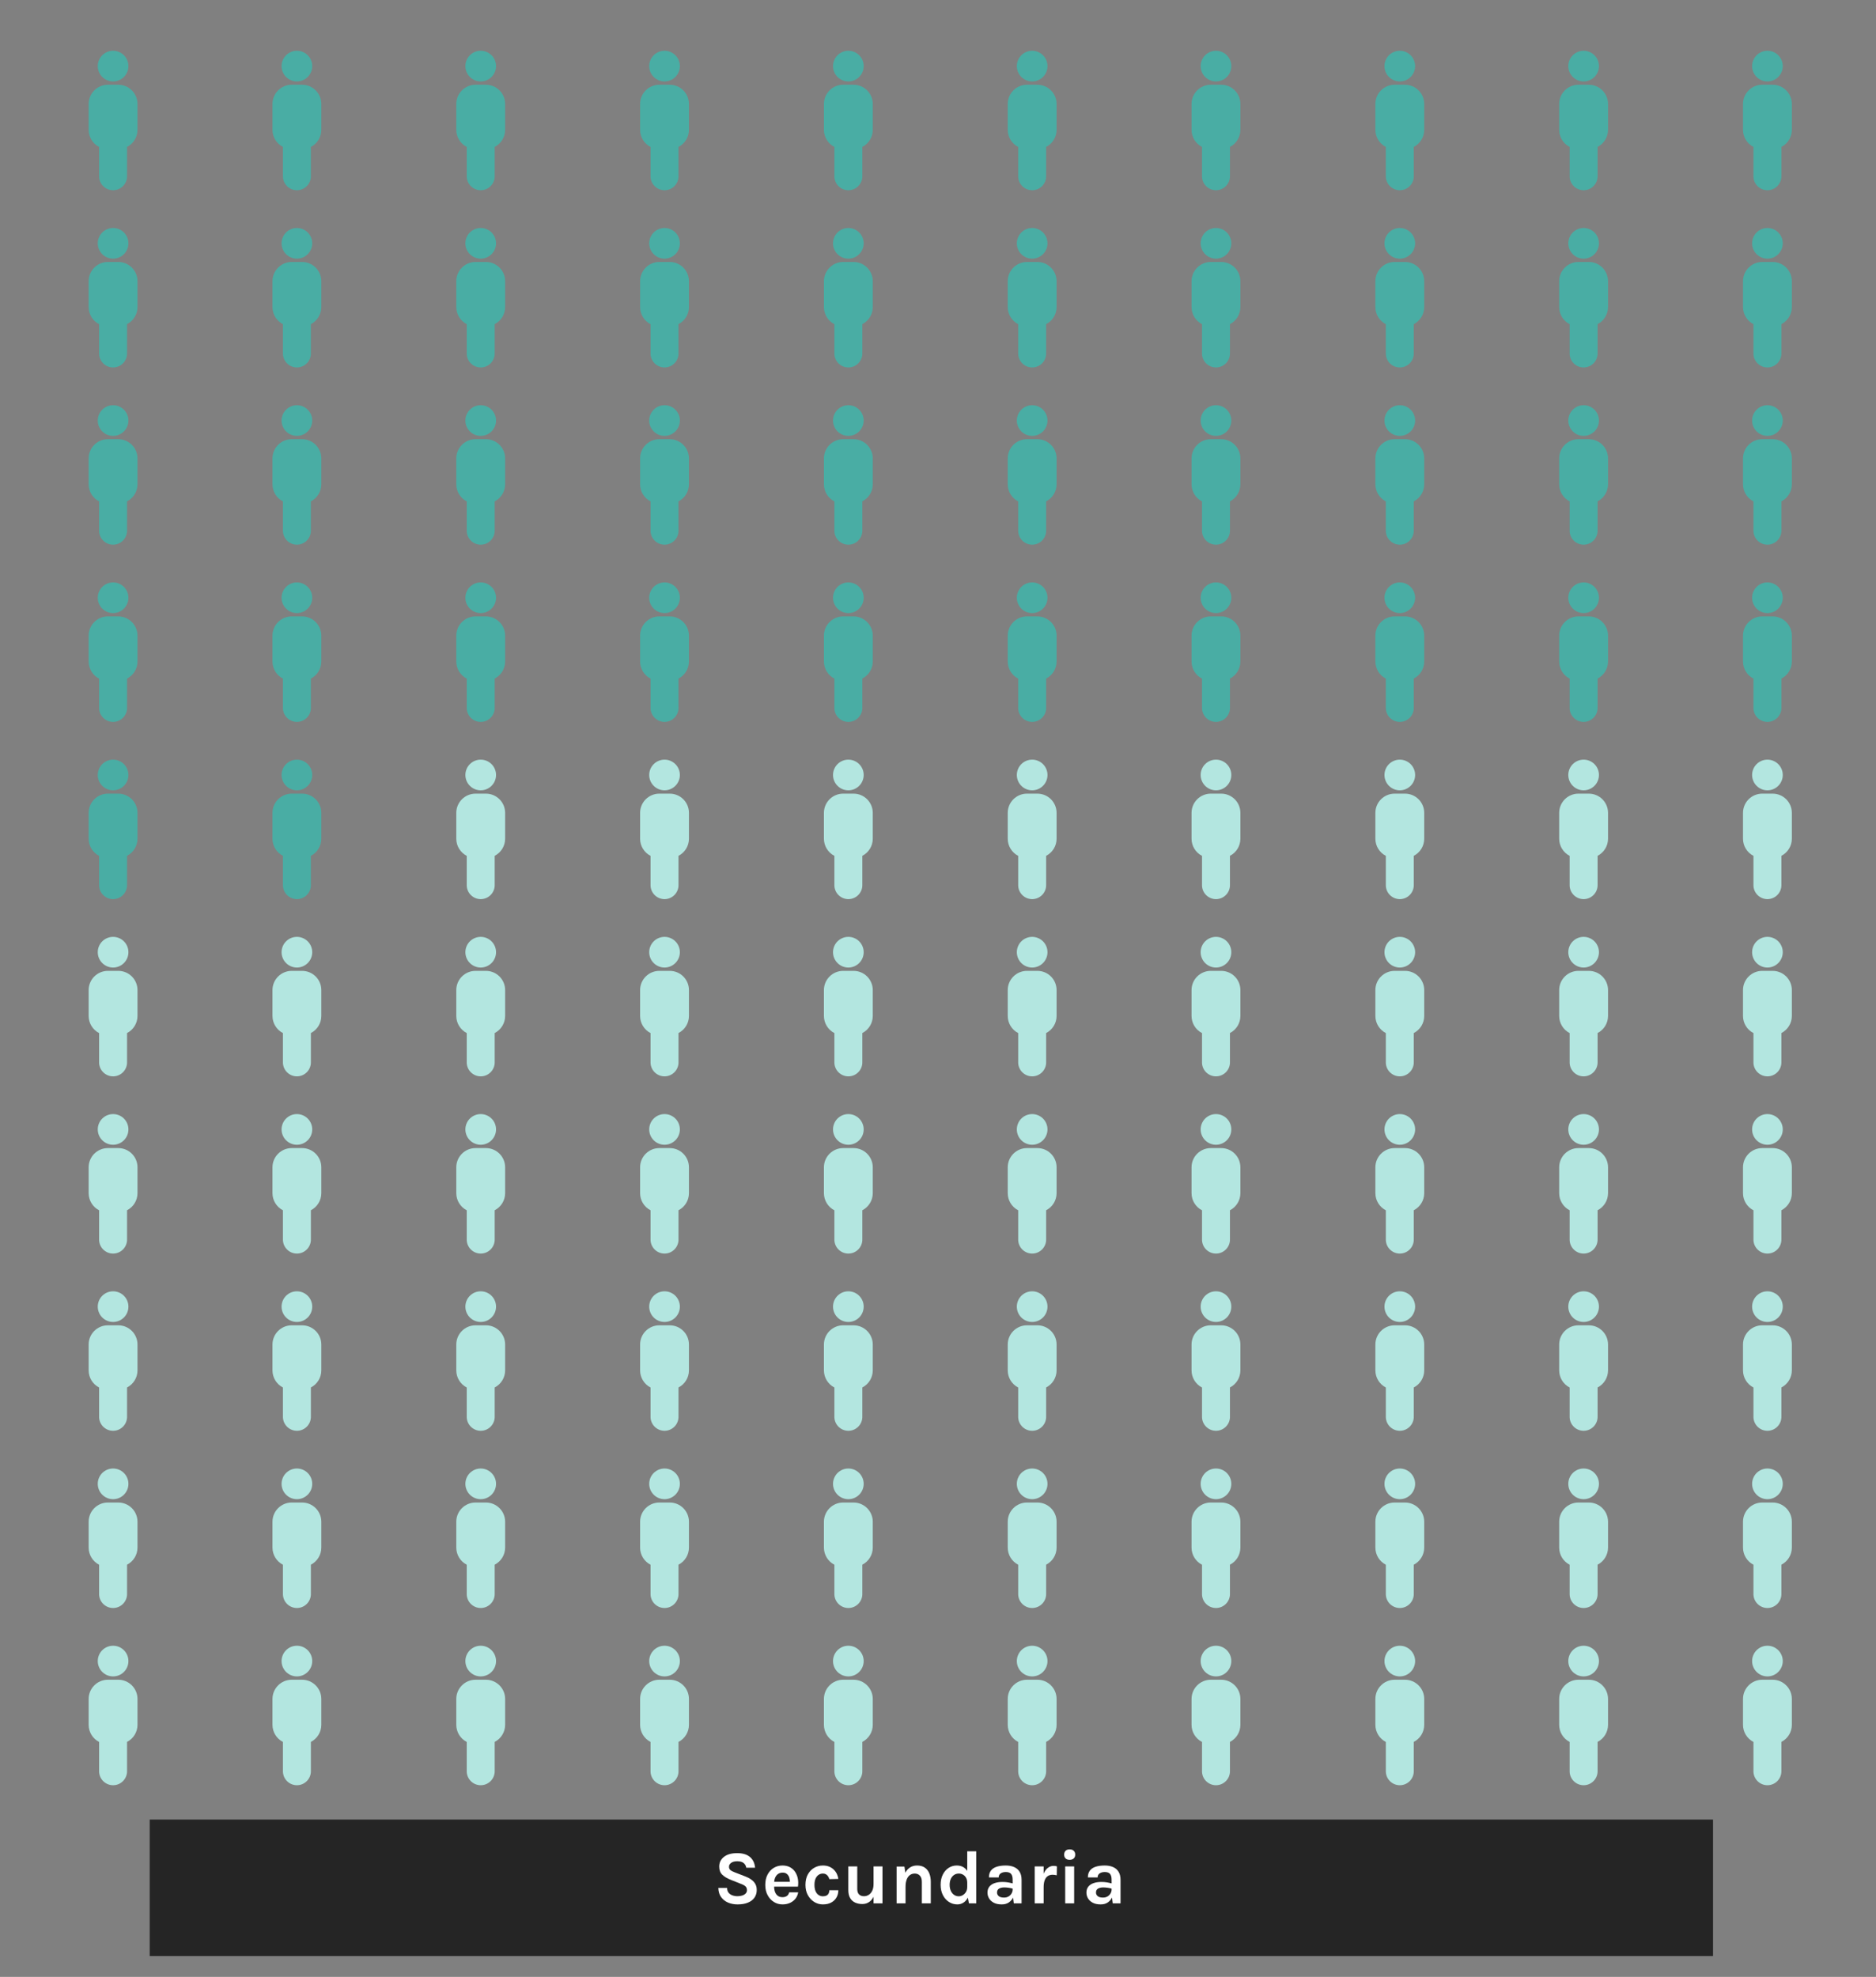 <?xml version="1.0" encoding="utf-8"?>
<!-- Generator: Adobe Illustrator 24.0.2, SVG Export Plug-In . SVG Version: 6.00 Build 0)  -->
<svg version="1.1" id="Capa_1" xmlns="http://www.w3.org/2000/svg" xmlns:xlink="http://www.w3.org/1999/xlink" x="0px" y="0px"
	 viewBox="0 0 990 1043" style="enable-background:new 0 0 990 1043;" xml:space="preserve">
<rect x="0" y="0" width="990" height="1043" fill="#808080" stroke="none"/>
<style type="text/css">
	.st0{fill:#252525;}
	.st1{fill:#49ADA4;}
	.st2{fill:#B3E6E0;}
	.st3{fill:#FFFFFF;}
</style>
<rect x="79" y="960" class="st0" width="825" height="72"/>
<g>
	<circle class="st1" cx="59.68" cy="34.88" r="8.09"/>
	<path class="st1" d="M72.56,54.82v13.7c-0.01,3.79-2.13,7.26-5.51,9v15.22c0.14,4.07-3.05,7.49-7.12,7.63s-7.49-3.05-7.63-7.12
		c-0.01-0.17-0.01-0.34,0-0.5V77.53c-3.38-1.74-5.5-5.21-5.52-9.01v-13.7c0.02-5.58,4.55-10.09,10.12-10.11h5.52
		C68.02,44.73,72.54,49.24,72.56,54.82z"/>
	<circle class="st1" cx="59.68" cy="128.38" r="8.09"/>
	<path class="st1" d="M72.56,148.32v13.7c-0.01,3.79-2.13,7.26-5.51,9v15.22c0.14,4.07-3.05,7.49-7.12,7.63
		c-4.07,0.14-7.49-3.05-7.63-7.12c-0.01-0.17-0.01-0.34,0-0.5v-15.21c-3.38-1.74-5.5-5.21-5.52-9.01v-13.7
		c0.02-5.58,4.55-10.09,10.12-10.11h5.52C68.02,138.23,72.54,142.74,72.56,148.32z"/>
	<circle class="st1" cx="59.68" cy="221.88" r="8.09"/>
	<path class="st1" d="M72.56,241.82v13.7c-0.01,3.79-2.13,7.26-5.51,9v15.22c0.14,4.07-3.05,7.49-7.12,7.63
		c-4.07,0.14-7.49-3.05-7.63-7.12c-0.01-0.17-0.01-0.34,0-0.5v-15.21c-3.38-1.74-5.5-5.21-5.52-9.01v-13.7
		c0.02-5.58,4.55-10.09,10.12-10.11h5.52C68.02,231.73,72.54,236.25,72.56,241.82z"/>
	<circle class="st1" cx="59.68" cy="315.38" r="8.09"/>
	<path class="st1" d="M72.56,335.32v13.7c-0.01,3.79-2.13,7.26-5.51,9v15.22c0.14,4.07-3.05,7.49-7.12,7.63
		c-4.07,0.14-7.49-3.05-7.63-7.12c-0.01-0.17-0.01-0.34,0-0.5v-15.21c-3.38-1.74-5.5-5.21-5.52-9.01v-13.7
		c0.02-5.58,4.55-10.09,10.12-10.11h5.52C68.02,325.23,72.54,329.75,72.56,335.32z"/>
	<circle class="st1" cx="59.68" cy="408.88" r="8.09"/>
	<path class="st1" d="M72.56,428.83v13.7c-0.01,3.79-2.13,7.26-5.51,9v15.22c0.14,4.07-3.05,7.49-7.12,7.63
		c-4.07,0.14-7.49-3.05-7.63-7.12c-0.01-0.17-0.01-0.34,0-0.5v-15.21c-3.38-1.74-5.5-5.21-5.52-9.01v-13.7
		c0.02-5.58,4.55-10.09,10.12-10.11h5.52C68.02,418.73,72.54,423.25,72.56,428.83z"/>
	<circle class="st2" cx="59.68" cy="502.38" r="8.09"/>
	<path class="st2" d="M72.56,522.33v13.7c-0.01,3.79-2.13,7.26-5.51,9v15.22c0.14,4.07-3.05,7.49-7.12,7.63
		c-4.07,0.14-7.49-3.05-7.63-7.12c-0.01-0.17-0.01-0.34,0-0.5v-15.21c-3.38-1.74-5.5-5.21-5.52-9.01v-13.7
		c0.02-5.58,4.55-10.09,10.12-10.11h5.52C68.02,512.23,72.54,516.75,72.56,522.33z"/>
	<circle class="st2" cx="59.68" cy="595.88" r="8.09"/>
	<path class="st2" d="M72.56,615.83v13.7c-0.01,3.79-2.13,7.26-5.51,9v15.22c0.14,4.07-3.05,7.49-7.12,7.63s-7.49-3.05-7.63-7.12
		c-0.01-0.17-0.01-0.34,0-0.5v-15.21c-3.38-1.74-5.5-5.21-5.52-9.01v-13.7c0.02-5.58,4.55-10.09,10.12-10.11h5.52
		C68.02,605.73,72.54,610.25,72.56,615.83z"/>
	<circle class="st2" cx="59.68" cy="689.38" r="8.09"/>
	<path class="st2" d="M72.56,709.33v13.7c-0.01,3.79-2.13,7.26-5.51,9v15.22c0.14,4.07-3.05,7.49-7.12,7.63
		c-4.07,0.14-7.49-3.05-7.63-7.12c-0.01-0.17-0.01-0.34,0-0.5v-15.21c-3.38-1.74-5.5-5.21-5.52-9.01v-13.7
		c0.02-5.58,4.55-10.09,10.12-10.11h5.52C68.02,699.24,72.54,703.75,72.56,709.33z"/>
	<circle class="st2" cx="59.68" cy="782.88" r="8.09"/>
	<path class="st2" d="M72.56,802.83v13.7c-0.01,3.79-2.13,7.26-5.51,9v15.22c0.14,4.07-3.05,7.49-7.12,7.63s-7.49-3.05-7.63-7.12
		c-0.01-0.17-0.01-0.34,0-0.5v-15.21c-3.38-1.74-5.5-5.21-5.52-9.01v-13.7c0.02-5.58,4.55-10.09,10.12-10.11h5.52
		C68.02,792.74,72.54,797.25,72.56,802.83z"/>
	<circle class="st2" cx="59.68" cy="876.38" r="8.09"/>
	<path class="st2" d="M72.56,896.33v13.7c-0.01,3.79-2.13,7.26-5.51,9v15.22c0.14,4.07-3.05,7.49-7.12,7.63
		c-4.07,0.14-7.49-3.05-7.63-7.12c-0.01-0.17-0.01-0.34,0-0.5v-15.21c-3.38-1.74-5.5-5.21-5.52-9.01v-13.7
		c0.02-5.58,4.55-10.09,10.12-10.11h5.52C68.02,886.24,72.54,890.75,72.56,896.33z"/>
</g>
<g>
	<circle class="st1" cx="156.68" cy="34.88" r="8.09"/>
	<path class="st1" d="M169.57,54.82v13.7c-0.01,3.79-2.13,7.26-5.51,9v15.22c0.14,4.07-3.05,7.49-7.12,7.63
		c-4.07,0.14-7.49-3.05-7.63-7.12c-0.01-0.17-0.01-0.34,0-0.5V77.53c-3.38-1.74-5.5-5.21-5.52-9.01v-13.7
		c0.02-5.58,4.55-10.09,10.12-10.11h5.52C165.02,44.73,169.54,49.24,169.57,54.82z"/>
	<circle class="st1" cx="156.68" cy="128.38" r="8.09"/>
	<path class="st1" d="M169.57,148.32v13.7c-0.01,3.79-2.13,7.26-5.51,9v15.22c0.14,4.07-3.05,7.49-7.12,7.63
		c-4.07,0.14-7.49-3.05-7.63-7.12c-0.01-0.17-0.01-0.34,0-0.5v-15.21c-3.38-1.74-5.5-5.21-5.52-9.01v-13.7
		c0.02-5.58,4.55-10.09,10.12-10.11h5.52C165.02,138.23,169.54,142.74,169.57,148.32z"/>
	<circle class="st1" cx="156.68" cy="221.88" r="8.09"/>
	<path class="st1" d="M169.57,241.82v13.7c-0.01,3.79-2.13,7.26-5.51,9v15.22c0.14,4.07-3.05,7.49-7.12,7.63
		c-4.07,0.14-7.49-3.05-7.63-7.12c-0.01-0.17-0.01-0.34,0-0.5v-15.21c-3.38-1.74-5.5-5.21-5.52-9.01v-13.7
		c0.02-5.58,4.55-10.09,10.12-10.11h5.52C165.02,231.73,169.54,236.25,169.57,241.82z"/>
	<circle class="st1" cx="156.68" cy="315.38" r="8.09"/>
	<path class="st1" d="M169.57,335.32v13.7c-0.01,3.79-2.13,7.26-5.51,9v15.22c0.14,4.07-3.05,7.49-7.12,7.63
		c-4.07,0.14-7.49-3.05-7.63-7.12c-0.01-0.17-0.01-0.34,0-0.5v-15.21c-3.38-1.74-5.5-5.21-5.52-9.01v-13.7
		c0.02-5.58,4.55-10.09,10.12-10.11h5.52C165.02,325.23,169.54,329.75,169.57,335.32z"/>
	<circle class="st1" cx="156.68" cy="408.88" r="8.09"/>
	<path class="st1" d="M169.57,428.83v13.7c-0.01,3.79-2.13,7.26-5.51,9v15.22c0.14,4.07-3.05,7.49-7.12,7.63
		c-4.07,0.14-7.49-3.05-7.63-7.12c-0.01-0.17-0.01-0.34,0-0.5v-15.21c-3.38-1.74-5.5-5.21-5.52-9.01v-13.7
		c0.02-5.58,4.55-10.09,10.12-10.11h5.52C165.02,418.73,169.54,423.25,169.57,428.83z"/>
	<circle class="st2" cx="156.68" cy="502.38" r="8.09"/>
	<path class="st2" d="M169.57,522.33v13.7c-0.01,3.79-2.13,7.26-5.51,9v15.22c0.14,4.07-3.05,7.49-7.12,7.63
		c-4.07,0.14-7.49-3.05-7.63-7.12c-0.01-0.17-0.01-0.34,0-0.5v-15.21c-3.38-1.74-5.5-5.21-5.52-9.01v-13.7
		c0.02-5.58,4.55-10.09,10.12-10.11h5.52C165.02,512.23,169.54,516.75,169.57,522.33z"/>
	<circle class="st2" cx="156.68" cy="595.88" r="8.09"/>
	<path class="st2" d="M169.57,615.83v13.7c-0.01,3.79-2.13,7.26-5.51,9v15.22c0.14,4.07-3.05,7.49-7.12,7.63
		c-4.07,0.14-7.49-3.05-7.63-7.12c-0.01-0.17-0.01-0.34,0-0.5v-15.21c-3.38-1.74-5.5-5.21-5.52-9.01v-13.7
		c0.02-5.58,4.55-10.09,10.12-10.11h5.52C165.02,605.73,169.54,610.25,169.57,615.83z"/>
	<circle class="st2" cx="156.68" cy="689.38" r="8.09"/>
	<path class="st2" d="M169.57,709.33v13.7c-0.01,3.79-2.13,7.26-5.51,9v15.22c0.14,4.07-3.05,7.49-7.12,7.63
		c-4.07,0.14-7.49-3.05-7.63-7.12c-0.01-0.17-0.01-0.34,0-0.5v-15.21c-3.38-1.74-5.5-5.21-5.52-9.01v-13.7
		c0.02-5.58,4.55-10.09,10.12-10.11h5.52C165.02,699.24,169.54,703.75,169.57,709.33z"/>
	<circle class="st2" cx="156.68" cy="782.88" r="8.09"/>
	<path class="st2" d="M169.57,802.83v13.7c-0.01,3.79-2.13,7.26-5.51,9v15.22c0.14,4.07-3.05,7.49-7.12,7.63
		c-4.07,0.14-7.49-3.05-7.63-7.12c-0.01-0.17-0.01-0.34,0-0.5v-15.21c-3.38-1.74-5.5-5.21-5.52-9.01v-13.7
		c0.02-5.58,4.55-10.09,10.12-10.11h5.52C165.02,792.74,169.54,797.25,169.57,802.83z"/>
	<circle class="st2" cx="156.68" cy="876.38" r="8.09"/>
	<path class="st2" d="M169.57,896.33v13.7c-0.01,3.79-2.13,7.26-5.51,9v15.22c0.14,4.07-3.05,7.49-7.12,7.63
		c-4.07,0.14-7.49-3.05-7.63-7.12c-0.01-0.17-0.01-0.34,0-0.5v-15.21c-3.38-1.74-5.5-5.21-5.52-9.01v-13.7
		c0.02-5.58,4.55-10.09,10.12-10.11h5.52C165.02,886.24,169.54,890.75,169.57,896.33z"/>
</g>
<g>
	<circle class="st1" cx="253.68" cy="34.88" r="8.09"/>
	<path class="st1" d="M266.57,54.82v13.7c-0.01,3.79-2.13,7.26-5.51,9v15.22c0.14,4.07-3.05,7.49-7.12,7.63
		c-4.07,0.14-7.49-3.05-7.63-7.12c-0.01-0.17-0.01-0.34,0-0.5V77.53c-3.38-1.74-5.5-5.21-5.52-9.01v-13.7
		c0.02-5.58,4.55-10.09,10.12-10.11h5.52C262.02,44.73,266.55,49.24,266.57,54.82z"/>
	<circle class="st1" cx="253.68" cy="128.38" r="8.09"/>
	<path class="st1" d="M266.57,148.32v13.7c-0.01,3.79-2.13,7.26-5.51,9v15.22c0.14,4.07-3.05,7.49-7.12,7.63
		c-4.07,0.14-7.49-3.05-7.63-7.12c-0.01-0.17-0.01-0.34,0-0.5v-15.21c-3.38-1.74-5.5-5.21-5.52-9.01v-13.7
		c0.02-5.58,4.55-10.09,10.12-10.11h5.52C262.02,138.23,266.55,142.74,266.57,148.32z"/>
	<circle class="st1" cx="253.68" cy="221.88" r="8.09"/>
	<path class="st1" d="M266.57,241.82v13.7c-0.01,3.79-2.13,7.26-5.51,9v15.22c0.14,4.07-3.05,7.49-7.12,7.63
		c-4.07,0.14-7.49-3.05-7.63-7.12c-0.01-0.17-0.01-0.34,0-0.5v-15.21c-3.38-1.74-5.5-5.21-5.52-9.01v-13.7
		c0.02-5.58,4.55-10.09,10.12-10.11h5.52C262.02,231.73,266.55,236.25,266.57,241.82z"/>
	<circle class="st1" cx="253.68" cy="315.38" r="8.09"/>
	<path class="st1" d="M266.57,335.32v13.7c-0.01,3.79-2.13,7.26-5.51,9v15.22c0.14,4.07-3.05,7.49-7.12,7.63
		c-4.07,0.14-7.49-3.05-7.63-7.12c-0.01-0.17-0.01-0.34,0-0.5v-15.21c-3.38-1.74-5.5-5.21-5.52-9.01v-13.7
		c0.02-5.58,4.55-10.09,10.12-10.11h5.52C262.02,325.23,266.55,329.75,266.57,335.32z"/>
	<circle class="st2" cx="253.68" cy="408.88" r="8.09"/>
	<path class="st2" d="M266.57,428.83v13.7c-0.01,3.79-2.13,7.26-5.51,9v15.22c0.14,4.07-3.05,7.49-7.12,7.63
		c-4.07,0.14-7.49-3.05-7.63-7.12c-0.01-0.17-0.01-0.34,0-0.5v-15.21c-3.38-1.74-5.5-5.21-5.52-9.01v-13.7
		c0.02-5.58,4.55-10.09,10.12-10.11h5.52C262.02,418.73,266.55,423.25,266.57,428.83z"/>
	<circle class="st2" cx="253.68" cy="502.38" r="8.09"/>
	<path class="st2" d="M266.57,522.33v13.7c-0.01,3.79-2.13,7.26-5.51,9v15.22c0.14,4.07-3.05,7.49-7.12,7.63
		c-4.07,0.14-7.49-3.05-7.63-7.12c-0.01-0.17-0.01-0.34,0-0.5v-15.21c-3.38-1.74-5.5-5.21-5.52-9.01v-13.7
		c0.02-5.58,4.55-10.09,10.12-10.11h5.52C262.02,512.23,266.55,516.75,266.57,522.33z"/>
	<circle class="st2" cx="253.68" cy="595.88" r="8.09"/>
	<path class="st2" d="M266.57,615.83v13.7c-0.01,3.79-2.13,7.26-5.51,9v15.22c0.14,4.07-3.05,7.49-7.12,7.63
		c-4.07,0.14-7.49-3.05-7.63-7.12c-0.01-0.17-0.01-0.34,0-0.5v-15.21c-3.38-1.74-5.5-5.21-5.52-9.01v-13.7
		c0.02-5.58,4.55-10.09,10.12-10.11h5.52C262.02,605.73,266.55,610.25,266.57,615.83z"/>
	<circle class="st2" cx="253.68" cy="689.38" r="8.09"/>
	<path class="st2" d="M266.57,709.33v13.7c-0.01,3.79-2.13,7.26-5.51,9v15.22c0.14,4.07-3.05,7.49-7.12,7.63
		c-4.07,0.14-7.49-3.05-7.63-7.12c-0.01-0.17-0.01-0.34,0-0.5v-15.21c-3.38-1.74-5.5-5.21-5.52-9.01v-13.7
		c0.02-5.58,4.55-10.09,10.12-10.11h5.52C262.02,699.24,266.55,703.75,266.57,709.33z"/>
	<circle class="st2" cx="253.68" cy="782.88" r="8.09"/>
	<path class="st2" d="M266.57,802.83v13.7c-0.01,3.79-2.13,7.26-5.51,9v15.22c0.14,4.07-3.05,7.49-7.12,7.63
		c-4.07,0.14-7.49-3.05-7.63-7.12c-0.01-0.17-0.01-0.34,0-0.5v-15.21c-3.38-1.74-5.5-5.21-5.52-9.01v-13.7
		c0.02-5.58,4.55-10.09,10.12-10.11h5.52C262.02,792.74,266.55,797.25,266.57,802.83z"/>
	<circle class="st2" cx="253.68" cy="876.38" r="8.09"/>
	<path class="st2" d="M266.57,896.33v13.7c-0.01,3.79-2.13,7.26-5.51,9v15.22c0.14,4.07-3.05,7.49-7.12,7.63
		c-4.07,0.14-7.49-3.05-7.63-7.12c-0.01-0.17-0.01-0.34,0-0.5v-15.21c-3.38-1.74-5.5-5.21-5.52-9.01v-13.7
		c0.02-5.58,4.55-10.09,10.12-10.11h5.52C262.02,886.24,266.55,890.75,266.57,896.33z"/>
</g>
<g>
	<circle class="st1" cx="350.69" cy="34.88" r="8.09"/>
	<path class="st1" d="M363.57,54.82v13.7c-0.01,3.79-2.13,7.26-5.51,9v15.22c0.14,4.07-3.05,7.49-7.12,7.63
		c-4.07,0.14-7.49-3.05-7.63-7.12c-0.01-0.17-0.01-0.34,0-0.5V77.53c-3.38-1.74-5.5-5.21-5.52-9.01v-13.7
		c0.02-5.58,4.55-10.09,10.12-10.11h5.52C359.03,44.73,363.55,49.24,363.57,54.82z"/>
	<circle class="st1" cx="350.69" cy="128.38" r="8.09"/>
	<path class="st1" d="M363.57,148.32v13.7c-0.01,3.79-2.13,7.26-5.51,9v15.22c0.14,4.07-3.05,7.49-7.12,7.63
		c-4.07,0.14-7.49-3.05-7.63-7.12c-0.01-0.17-0.01-0.34,0-0.5v-15.21c-3.38-1.74-5.5-5.21-5.52-9.01v-13.7
		c0.02-5.58,4.55-10.09,10.12-10.11h5.52C359.03,138.23,363.55,142.74,363.57,148.32z"/>
	<circle class="st1" cx="350.69" cy="221.88" r="8.09"/>
	<path class="st1" d="M363.57,241.82v13.7c-0.01,3.79-2.13,7.26-5.51,9v15.22c0.14,4.07-3.05,7.49-7.12,7.63
		c-4.07,0.14-7.49-3.05-7.63-7.12c-0.01-0.17-0.01-0.34,0-0.5v-15.21c-3.38-1.74-5.5-5.21-5.52-9.01v-13.7
		c0.02-5.58,4.55-10.09,10.12-10.11h5.52C359.03,231.73,363.55,236.25,363.57,241.82z"/>
	<circle class="st1" cx="350.69" cy="315.38" r="8.09"/>
	<path class="st1" d="M363.57,335.32v13.7c-0.01,3.79-2.13,7.26-5.51,9v15.22c0.14,4.07-3.05,7.49-7.12,7.63
		c-4.07,0.14-7.49-3.05-7.63-7.12c-0.01-0.17-0.01-0.34,0-0.5v-15.21c-3.38-1.74-5.5-5.21-5.52-9.01v-13.7
		c0.02-5.58,4.55-10.09,10.12-10.11h5.52C359.03,325.23,363.55,329.75,363.57,335.32z"/>
	<circle class="st2" cx="350.69" cy="408.88" r="8.09"/>
	<path class="st2" d="M363.57,428.83v13.7c-0.01,3.79-2.13,7.26-5.51,9v15.22c0.14,4.07-3.05,7.49-7.12,7.63
		c-4.07,0.14-7.49-3.05-7.63-7.12c-0.01-0.17-0.01-0.34,0-0.5v-15.21c-3.38-1.74-5.5-5.21-5.52-9.01v-13.7
		c0.02-5.58,4.55-10.09,10.12-10.11h5.52C359.03,418.73,363.55,423.25,363.57,428.83z"/>
	<circle class="st2" cx="350.69" cy="502.38" r="8.09"/>
	<path class="st2" d="M363.57,522.33v13.7c-0.01,3.79-2.13,7.26-5.51,9v15.22c0.14,4.07-3.05,7.49-7.12,7.63
		c-4.07,0.14-7.49-3.05-7.63-7.12c-0.01-0.17-0.01-0.34,0-0.5v-15.21c-3.38-1.74-5.5-5.21-5.52-9.01v-13.7
		c0.02-5.58,4.55-10.09,10.12-10.11h5.52C359.03,512.23,363.55,516.75,363.57,522.33z"/>
	<circle class="st2" cx="350.69" cy="595.88" r="8.09"/>
	<path class="st2" d="M363.57,615.83v13.7c-0.01,3.79-2.13,7.26-5.51,9v15.22c0.14,4.07-3.05,7.49-7.12,7.63
		c-4.07,0.14-7.49-3.05-7.63-7.12c-0.01-0.17-0.01-0.34,0-0.5v-15.21c-3.38-1.74-5.5-5.21-5.52-9.01v-13.7
		c0.02-5.58,4.55-10.09,10.12-10.11h5.52C359.03,605.73,363.55,610.25,363.57,615.83z"/>
	<circle class="st2" cx="350.69" cy="689.38" r="8.09"/>
	<path class="st2" d="M363.57,709.33v13.7c-0.01,3.79-2.13,7.26-5.51,9v15.22c0.14,4.07-3.05,7.49-7.12,7.63
		c-4.07,0.14-7.49-3.05-7.63-7.12c-0.01-0.17-0.01-0.34,0-0.5v-15.21c-3.38-1.74-5.5-5.21-5.52-9.01v-13.7
		c0.02-5.58,4.55-10.09,10.12-10.11h5.52C359.03,699.24,363.55,703.75,363.57,709.33z"/>
	<circle class="st2" cx="350.69" cy="782.88" r="8.09"/>
	<path class="st2" d="M363.57,802.83v13.7c-0.01,3.79-2.13,7.26-5.51,9v15.22c0.14,4.07-3.05,7.49-7.12,7.63
		c-4.07,0.14-7.49-3.05-7.63-7.12c-0.01-0.17-0.01-0.34,0-0.5v-15.21c-3.38-1.74-5.5-5.21-5.52-9.01v-13.7
		c0.02-5.58,4.55-10.09,10.12-10.11h5.52C359.03,792.74,363.55,797.25,363.57,802.83z"/>
	<circle class="st2" cx="350.69" cy="876.38" r="8.09"/>
	<path class="st2" d="M363.57,896.33v13.7c-0.01,3.79-2.13,7.26-5.51,9v15.22c0.14,4.07-3.05,7.49-7.12,7.63
		c-4.07,0.14-7.49-3.05-7.63-7.12c-0.01-0.17-0.01-0.34,0-0.5v-15.21c-3.38-1.74-5.5-5.21-5.52-9.01v-13.7
		c0.02-5.58,4.55-10.09,10.12-10.11h5.52C359.03,886.24,363.55,890.75,363.57,896.33z"/>
</g>
<g>
	<circle class="st1" cx="447.69" cy="34.88" r="8.09"/>
	<path class="st1" d="M460.58,54.82v13.7c-0.01,3.79-2.13,7.26-5.51,9v15.22c0.14,4.07-3.05,7.49-7.12,7.63
		c-4.07,0.14-7.49-3.05-7.63-7.12c-0.01-0.17-0.01-0.34,0-0.5V77.53c-3.38-1.74-5.5-5.21-5.52-9.01v-13.7
		c0.02-5.58,4.55-10.09,10.12-10.11h5.52C456.03,44.73,460.55,49.24,460.58,54.82z"/>
	<circle class="st1" cx="447.69" cy="128.38" r="8.09"/>
	<path class="st1" d="M460.58,148.32v13.7c-0.01,3.79-2.13,7.26-5.51,9v15.22c0.14,4.07-3.05,7.49-7.12,7.63
		c-4.07,0.14-7.49-3.05-7.63-7.12c-0.01-0.17-0.01-0.34,0-0.5v-15.21c-3.38-1.74-5.5-5.21-5.52-9.01v-13.7
		c0.02-5.58,4.55-10.09,10.12-10.11h5.52C456.03,138.23,460.55,142.74,460.58,148.32z"/>
	<circle class="st1" cx="447.69" cy="221.88" r="8.09"/>
	<path class="st1" d="M460.58,241.82v13.7c-0.01,3.79-2.13,7.26-5.51,9v15.22c0.14,4.07-3.05,7.49-7.12,7.63
		c-4.07,0.14-7.49-3.05-7.63-7.12c-0.01-0.17-0.01-0.34,0-0.5v-15.21c-3.38-1.74-5.5-5.21-5.52-9.01v-13.7
		c0.02-5.58,4.55-10.09,10.12-10.11h5.52C456.03,231.73,460.55,236.25,460.58,241.82z"/>
	<circle class="st1" cx="447.69" cy="315.38" r="8.09"/>
	<path class="st1" d="M460.58,335.32v13.7c-0.01,3.79-2.13,7.26-5.51,9v15.22c0.14,4.07-3.05,7.49-7.12,7.63
		c-4.07,0.14-7.49-3.05-7.63-7.12c-0.01-0.17-0.01-0.34,0-0.5v-15.21c-3.38-1.74-5.5-5.21-5.52-9.01v-13.7
		c0.02-5.58,4.55-10.09,10.12-10.11h5.52C456.03,325.23,460.55,329.75,460.58,335.32z"/>
	<circle class="st2" cx="447.69" cy="408.88" r="8.09"/>
	<path class="st2" d="M460.58,428.83v13.7c-0.01,3.79-2.13,7.26-5.51,9v15.22c0.14,4.07-3.05,7.49-7.12,7.63
		c-4.07,0.14-7.49-3.05-7.63-7.12c-0.01-0.17-0.01-0.34,0-0.5v-15.21c-3.38-1.74-5.5-5.21-5.52-9.01v-13.7
		c0.02-5.58,4.55-10.09,10.12-10.11h5.52C456.03,418.73,460.55,423.25,460.58,428.83z"/>
	<circle class="st2" cx="447.69" cy="502.38" r="8.09"/>
	<path class="st2" d="M460.58,522.33v13.7c-0.01,3.79-2.13,7.26-5.51,9v15.22c0.14,4.07-3.05,7.49-7.12,7.63
		c-4.07,0.14-7.49-3.05-7.63-7.12c-0.01-0.17-0.01-0.34,0-0.5v-15.21c-3.38-1.74-5.5-5.21-5.52-9.01v-13.7
		c0.02-5.58,4.55-10.09,10.12-10.11h5.52C456.03,512.23,460.55,516.75,460.58,522.33z"/>
	<circle class="st2" cx="447.69" cy="595.88" r="8.09"/>
	<path class="st2" d="M460.58,615.83v13.7c-0.01,3.79-2.13,7.26-5.51,9v15.22c0.14,4.07-3.05,7.49-7.12,7.63
		c-4.07,0.14-7.49-3.05-7.63-7.12c-0.01-0.17-0.01-0.34,0-0.5v-15.21c-3.38-1.74-5.5-5.21-5.52-9.01v-13.7
		c0.02-5.58,4.55-10.09,10.12-10.11h5.52C456.03,605.73,460.55,610.25,460.58,615.83z"/>
	<circle class="st2" cx="447.69" cy="689.38" r="8.09"/>
	<path class="st2" d="M460.58,709.33v13.7c-0.01,3.79-2.13,7.26-5.51,9v15.22c0.14,4.07-3.05,7.49-7.12,7.63
		c-4.07,0.14-7.49-3.05-7.63-7.12c-0.01-0.17-0.01-0.34,0-0.5v-15.21c-3.38-1.74-5.5-5.21-5.52-9.01v-13.7
		c0.02-5.58,4.55-10.09,10.12-10.11h5.52C456.03,699.24,460.55,703.75,460.58,709.33z"/>
	<circle class="st2" cx="447.69" cy="782.88" r="8.09"/>
	<path class="st2" d="M460.58,802.83v13.7c-0.01,3.79-2.13,7.26-5.51,9v15.22c0.14,4.07-3.05,7.49-7.12,7.63
		c-4.07,0.14-7.49-3.05-7.63-7.12c-0.01-0.17-0.01-0.34,0-0.5v-15.21c-3.38-1.74-5.5-5.21-5.52-9.01v-13.7
		c0.02-5.58,4.55-10.09,10.12-10.11h5.52C456.03,792.74,460.55,797.25,460.58,802.83z"/>
	<circle class="st2" cx="447.69" cy="876.38" r="8.09"/>
	<path class="st2" d="M460.58,896.33v13.7c-0.01,3.79-2.13,7.26-5.51,9v15.22c0.14,4.07-3.05,7.49-7.12,7.63
		c-4.07,0.14-7.49-3.05-7.63-7.12c-0.01-0.17-0.01-0.34,0-0.5v-15.21c-3.38-1.74-5.5-5.21-5.52-9.01v-13.7
		c0.02-5.58,4.55-10.09,10.12-10.11h5.52C456.03,886.24,460.55,890.75,460.58,896.33z"/>
</g>
<g>
	<circle class="st1" cx="544.69" cy="34.88" r="8.09"/>
	<path class="st1" d="M557.58,54.82v13.7c-0.01,3.79-2.13,7.26-5.51,9v15.22c0.14,4.07-3.05,7.49-7.12,7.63s-7.49-3.05-7.63-7.12
		c-0.01-0.17-0.01-0.34,0-0.5V77.53c-3.38-1.74-5.5-5.21-5.52-9.01v-13.7c0.02-5.58,4.55-10.09,10.12-10.11h5.52
		C553.04,44.73,557.56,49.24,557.58,54.82z"/>
	<circle class="st1" cx="544.69" cy="128.38" r="8.09"/>
	<path class="st1" d="M557.58,148.32v13.7c-0.01,3.79-2.13,7.26-5.51,9v15.22c0.14,4.07-3.05,7.49-7.12,7.63
		c-4.07,0.14-7.49-3.05-7.63-7.12c-0.01-0.17-0.01-0.34,0-0.5v-15.21c-3.38-1.74-5.5-5.21-5.52-9.01v-13.7
		c0.02-5.58,4.55-10.09,10.12-10.11h5.52C553.04,138.23,557.56,142.74,557.58,148.32z"/>
	<circle class="st1" cx="544.69" cy="221.88" r="8.09"/>
	<path class="st1" d="M557.58,241.82v13.7c-0.01,3.79-2.13,7.26-5.51,9v15.22c0.14,4.07-3.05,7.49-7.12,7.63
		c-4.07,0.14-7.49-3.05-7.63-7.12c-0.01-0.17-0.01-0.34,0-0.5v-15.21c-3.38-1.74-5.5-5.21-5.52-9.01v-13.7
		c0.02-5.58,4.55-10.09,10.12-10.11h5.52C553.04,231.73,557.56,236.25,557.58,241.82z"/>
	<circle class="st1" cx="544.69" cy="315.38" r="8.09"/>
	<path class="st1" d="M557.58,335.32v13.7c-0.01,3.79-2.13,7.26-5.51,9v15.22c0.14,4.07-3.05,7.49-7.12,7.63
		c-4.07,0.14-7.49-3.05-7.63-7.12c-0.01-0.17-0.01-0.34,0-0.5v-15.21c-3.38-1.74-5.5-5.21-5.52-9.01v-13.7
		c0.02-5.58,4.55-10.09,10.12-10.11h5.52C553.04,325.23,557.56,329.75,557.58,335.32z"/>
	<circle class="st2" cx="544.69" cy="408.88" r="8.09"/>
	<path class="st2" d="M557.58,428.83v13.7c-0.01,3.79-2.13,7.26-5.51,9v15.22c0.14,4.07-3.05,7.49-7.12,7.63
		c-4.07,0.14-7.49-3.05-7.63-7.12c-0.01-0.17-0.01-0.34,0-0.5v-15.21c-3.38-1.74-5.5-5.21-5.52-9.01v-13.7
		c0.02-5.58,4.55-10.09,10.12-10.11h5.52C553.04,418.73,557.56,423.25,557.58,428.83z"/>
	<circle class="st2" cx="544.69" cy="502.38" r="8.09"/>
	<path class="st2" d="M557.58,522.33v13.7c-0.01,3.79-2.13,7.26-5.51,9v15.22c0.14,4.07-3.05,7.49-7.12,7.63
		c-4.07,0.14-7.49-3.05-7.63-7.12c-0.01-0.17-0.01-0.34,0-0.5v-15.21c-3.38-1.74-5.5-5.21-5.52-9.01v-13.7
		c0.02-5.58,4.55-10.09,10.12-10.11h5.52C553.04,512.23,557.56,516.75,557.58,522.33z"/>
	<circle class="st2" cx="544.69" cy="595.88" r="8.09"/>
	<path class="st2" d="M557.58,615.83v13.7c-0.01,3.79-2.13,7.26-5.51,9v15.22c0.14,4.07-3.05,7.49-7.12,7.63s-7.49-3.05-7.63-7.12
		c-0.01-0.17-0.01-0.34,0-0.5v-15.21c-3.38-1.74-5.5-5.21-5.52-9.01v-13.7c0.02-5.58,4.55-10.09,10.12-10.11h5.52
		C553.04,605.73,557.56,610.25,557.58,615.83z"/>
	<circle class="st2" cx="544.69" cy="689.38" r="8.09"/>
	<path class="st2" d="M557.58,709.33v13.7c-0.01,3.79-2.13,7.26-5.51,9v15.22c0.14,4.07-3.05,7.49-7.12,7.63
		c-4.07,0.14-7.49-3.05-7.63-7.12c-0.01-0.17-0.01-0.34,0-0.5v-15.21c-3.38-1.74-5.5-5.21-5.52-9.01v-13.7
		c0.02-5.58,4.55-10.09,10.12-10.11h5.52C553.04,699.24,557.56,703.75,557.58,709.33z"/>
	<circle class="st2" cx="544.69" cy="782.88" r="8.09"/>
	<path class="st2" d="M557.58,802.83v13.7c-0.01,3.79-2.13,7.26-5.51,9v15.22c0.14,4.07-3.05,7.49-7.12,7.63s-7.49-3.05-7.63-7.12
		c-0.01-0.17-0.01-0.34,0-0.5v-15.21c-3.38-1.74-5.5-5.21-5.52-9.01v-13.7c0.02-5.58,4.55-10.09,10.12-10.11h5.52
		C553.04,792.74,557.56,797.25,557.58,802.83z"/>
	<circle class="st2" cx="544.69" cy="876.38" r="8.09"/>
	<path class="st2" d="M557.58,896.33v13.7c-0.01,3.79-2.13,7.26-5.51,9v15.22c0.14,4.07-3.05,7.49-7.12,7.63
		c-4.07,0.14-7.49-3.05-7.63-7.12c-0.01-0.17-0.01-0.34,0-0.5v-15.21c-3.38-1.74-5.5-5.21-5.52-9.01v-13.7
		c0.02-5.58,4.55-10.09,10.12-10.11h5.52C553.04,886.24,557.56,890.75,557.58,896.33z"/>
</g>
<g>
	<circle class="st1" cx="641.7" cy="34.88" r="8.09"/>
	<path class="st1" d="M654.58,54.82v13.7c-0.01,3.79-2.13,7.26-5.51,9v15.22c0.14,4.07-3.05,7.49-7.12,7.63
		c-4.07,0.14-7.49-3.05-7.63-7.12c-0.01-0.17-0.01-0.34,0-0.5V77.53c-3.38-1.74-5.5-5.21-5.52-9.01v-13.7
		c0.02-5.58,4.55-10.09,10.12-10.11h5.52C650.04,44.73,654.56,49.24,654.58,54.82z"/>
	<circle class="st1" cx="641.7" cy="128.38" r="8.09"/>
	<path class="st1" d="M654.58,148.32v13.7c-0.01,3.79-2.13,7.26-5.51,9v15.22c0.14,4.07-3.05,7.49-7.12,7.63
		c-4.07,0.14-7.49-3.05-7.63-7.12c-0.01-0.17-0.01-0.34,0-0.5v-15.21c-3.38-1.74-5.5-5.21-5.52-9.01v-13.7
		c0.02-5.58,4.55-10.09,10.12-10.11h5.52C650.04,138.23,654.56,142.74,654.58,148.32z"/>
	<circle class="st1" cx="641.7" cy="221.88" r="8.09"/>
	<path class="st1" d="M654.58,241.82v13.7c-0.01,3.79-2.13,7.26-5.51,9v15.22c0.14,4.07-3.05,7.49-7.12,7.63
		c-4.07,0.14-7.49-3.05-7.63-7.12c-0.01-0.17-0.01-0.34,0-0.5v-15.21c-3.38-1.74-5.5-5.21-5.52-9.01v-13.7
		c0.02-5.58,4.55-10.09,10.12-10.11h5.52C650.04,231.73,654.56,236.25,654.58,241.82z"/>
	<circle class="st1" cx="641.7" cy="315.38" r="8.09"/>
	<path class="st1" d="M654.58,335.32v13.7c-0.01,3.79-2.13,7.26-5.51,9v15.22c0.14,4.07-3.05,7.49-7.12,7.63
		c-4.07,0.14-7.49-3.05-7.63-7.12c-0.01-0.17-0.01-0.34,0-0.5v-15.21c-3.38-1.74-5.5-5.21-5.52-9.01v-13.7
		c0.02-5.58,4.55-10.09,10.12-10.11h5.52C650.04,325.23,654.56,329.75,654.58,335.32z"/>
	<circle class="st2" cx="641.7" cy="408.88" r="8.09"/>
	<path class="st2" d="M654.58,428.83v13.7c-0.01,3.79-2.13,7.26-5.51,9v15.22c0.14,4.07-3.05,7.49-7.12,7.63
		c-4.07,0.14-7.49-3.05-7.63-7.12c-0.01-0.17-0.01-0.34,0-0.5v-15.21c-3.38-1.74-5.5-5.21-5.52-9.01v-13.7
		c0.02-5.58,4.55-10.09,10.12-10.11h5.52C650.04,418.73,654.56,423.25,654.58,428.83z"/>
	<circle class="st2" cx="641.7" cy="502.38" r="8.09"/>
	<path class="st2" d="M654.58,522.33v13.7c-0.01,3.79-2.13,7.26-5.51,9v15.22c0.14,4.07-3.05,7.49-7.12,7.63
		c-4.07,0.14-7.49-3.05-7.63-7.12c-0.01-0.17-0.01-0.34,0-0.5v-15.21c-3.38-1.74-5.5-5.21-5.52-9.01v-13.7
		c0.02-5.58,4.55-10.09,10.12-10.11h5.52C650.04,512.23,654.56,516.75,654.58,522.33z"/>
	<circle class="st2" cx="641.7" cy="595.88" r="8.09"/>
	<path class="st2" d="M654.58,615.83v13.7c-0.01,3.79-2.13,7.26-5.51,9v15.22c0.14,4.07-3.05,7.49-7.12,7.63
		c-4.07,0.14-7.49-3.05-7.63-7.12c-0.01-0.17-0.01-0.34,0-0.5v-15.21c-3.38-1.74-5.5-5.21-5.52-9.01v-13.7
		c0.02-5.58,4.55-10.09,10.12-10.11h5.52C650.04,605.73,654.56,610.25,654.58,615.83z"/>
	<circle class="st2" cx="641.7" cy="689.38" r="8.09"/>
	<path class="st2" d="M654.58,709.33v13.7c-0.01,3.79-2.13,7.26-5.51,9v15.22c0.14,4.07-3.05,7.49-7.12,7.63
		c-4.07,0.14-7.49-3.05-7.63-7.12c-0.01-0.17-0.01-0.34,0-0.5v-15.21c-3.38-1.74-5.5-5.21-5.52-9.01v-13.7
		c0.02-5.58,4.55-10.09,10.12-10.11h5.52C650.04,699.24,654.56,703.75,654.58,709.33z"/>
	<circle class="st2" cx="641.7" cy="782.88" r="8.09"/>
	<path class="st2" d="M654.58,802.83v13.7c-0.01,3.79-2.13,7.26-5.51,9v15.22c0.14,4.07-3.05,7.49-7.12,7.63
		c-4.07,0.14-7.49-3.05-7.63-7.12c-0.01-0.17-0.01-0.34,0-0.5v-15.21c-3.38-1.74-5.5-5.21-5.52-9.01v-13.7
		c0.02-5.58,4.55-10.09,10.12-10.11h5.52C650.04,792.74,654.56,797.25,654.58,802.83z"/>
	<circle class="st2" cx="641.7" cy="876.38" r="8.09"/>
	<path class="st2" d="M654.58,896.33v13.7c-0.01,3.79-2.13,7.26-5.51,9v15.22c0.14,4.07-3.05,7.49-7.12,7.63
		c-4.07,0.14-7.49-3.05-7.63-7.12c-0.01-0.17-0.01-0.34,0-0.5v-15.21c-3.38-1.74-5.5-5.21-5.52-9.01v-13.7
		c0.02-5.58,4.55-10.09,10.12-10.11h5.52C650.04,886.24,654.56,890.75,654.58,896.33z"/>
</g>
<g>
	<circle class="st1" cx="738.7" cy="34.88" r="8.09"/>
	<path class="st1" d="M751.59,54.82v13.7c-0.01,3.79-2.13,7.26-5.51,9v15.22c0.14,4.07-3.05,7.49-7.12,7.63s-7.49-3.05-7.63-7.12
		c-0.01-0.17-0.01-0.34,0-0.5V77.53c-3.38-1.74-5.5-5.21-5.52-9.01v-13.7c0.02-5.58,4.55-10.09,10.12-10.11h5.52
		C747.04,44.73,751.56,49.24,751.59,54.82z"/>
	<circle class="st1" cx="738.7" cy="128.38" r="8.09"/>
	<path class="st1" d="M751.59,148.32v13.7c-0.01,3.79-2.13,7.26-5.51,9v15.22c0.14,4.07-3.05,7.49-7.12,7.63
		c-4.07,0.14-7.49-3.05-7.63-7.12c-0.01-0.17-0.01-0.34,0-0.5v-15.21c-3.38-1.74-5.5-5.21-5.52-9.01v-13.7
		c0.02-5.58,4.55-10.09,10.12-10.11h5.52C747.04,138.23,751.56,142.74,751.59,148.32z"/>
	<circle class="st1" cx="738.7" cy="221.88" r="8.09"/>
	<path class="st1" d="M751.59,241.82v13.7c-0.01,3.79-2.13,7.26-5.51,9v15.22c0.14,4.07-3.05,7.49-7.12,7.63
		c-4.07,0.14-7.49-3.05-7.63-7.12c-0.01-0.17-0.01-0.34,0-0.5v-15.21c-3.38-1.74-5.5-5.21-5.52-9.01v-13.7
		c0.02-5.58,4.55-10.09,10.12-10.11h5.52C747.04,231.73,751.56,236.25,751.59,241.82z"/>
	<circle class="st1" cx="738.7" cy="315.38" r="8.09"/>
	<path class="st1" d="M751.59,335.32v13.7c-0.01,3.79-2.13,7.26-5.51,9v15.22c0.14,4.07-3.05,7.49-7.12,7.63
		c-4.07,0.14-7.49-3.05-7.63-7.12c-0.01-0.17-0.01-0.34,0-0.5v-15.21c-3.38-1.74-5.5-5.21-5.52-9.01v-13.7
		c0.02-5.58,4.55-10.09,10.12-10.11h5.52C747.04,325.23,751.56,329.75,751.59,335.32z"/>
	<circle class="st2" cx="738.7" cy="408.88" r="8.09"/>
	<path class="st2" d="M751.59,428.83v13.7c-0.01,3.79-2.13,7.26-5.51,9v15.22c0.14,4.07-3.05,7.49-7.12,7.63
		c-4.07,0.14-7.49-3.05-7.63-7.12c-0.01-0.17-0.01-0.34,0-0.5v-15.21c-3.38-1.74-5.5-5.21-5.52-9.01v-13.7
		c0.02-5.58,4.55-10.09,10.12-10.11h5.52C747.04,418.73,751.56,423.25,751.59,428.83z"/>
	<circle class="st2" cx="738.7" cy="502.38" r="8.09"/>
	<path class="st2" d="M751.59,522.33v13.7c-0.01,3.79-2.13,7.26-5.51,9v15.22c0.14,4.07-3.05,7.49-7.12,7.63
		c-4.07,0.14-7.49-3.05-7.63-7.12c-0.01-0.17-0.01-0.34,0-0.5v-15.21c-3.38-1.74-5.5-5.21-5.52-9.01v-13.7
		c0.02-5.58,4.55-10.09,10.12-10.11h5.52C747.04,512.23,751.56,516.75,751.59,522.33z"/>
	<circle class="st2" cx="738.7" cy="595.88" r="8.09"/>
	<path class="st2" d="M751.59,615.83v13.7c-0.01,3.79-2.13,7.26-5.51,9v15.22c0.14,4.07-3.05,7.49-7.12,7.63s-7.49-3.05-7.63-7.12
		c-0.01-0.17-0.01-0.34,0-0.5v-15.21c-3.38-1.74-5.5-5.21-5.52-9.01v-13.7c0.02-5.58,4.55-10.09,10.12-10.11h5.52
		C747.04,605.73,751.56,610.25,751.59,615.83z"/>
	<circle class="st2" cx="738.7" cy="689.38" r="8.09"/>
	<path class="st2" d="M751.59,709.33v13.7c-0.01,3.79-2.13,7.26-5.51,9v15.22c0.14,4.07-3.05,7.49-7.12,7.63
		c-4.07,0.14-7.49-3.05-7.63-7.12c-0.01-0.17-0.01-0.34,0-0.5v-15.21c-3.38-1.74-5.5-5.21-5.52-9.01v-13.7
		c0.02-5.58,4.55-10.09,10.12-10.11h5.52C747.04,699.24,751.56,703.75,751.59,709.33z"/>
	<circle class="st2" cx="738.7" cy="782.88" r="8.09"/>
	<path class="st2" d="M751.59,802.83v13.7c-0.01,3.79-2.13,7.26-5.51,9v15.22c0.14,4.07-3.05,7.49-7.12,7.63s-7.49-3.05-7.63-7.12
		c-0.01-0.17-0.01-0.34,0-0.5v-15.21c-3.38-1.74-5.5-5.21-5.52-9.01v-13.7c0.02-5.58,4.55-10.09,10.12-10.11h5.52
		C747.04,792.74,751.56,797.25,751.59,802.83z"/>
	<circle class="st2" cx="738.7" cy="876.38" r="8.09"/>
	<path class="st2" d="M751.59,896.33v13.7c-0.01,3.79-2.13,7.26-5.51,9v15.22c0.14,4.07-3.05,7.49-7.12,7.63
		c-4.07,0.14-7.49-3.05-7.63-7.12c-0.01-0.17-0.01-0.34,0-0.5v-15.21c-3.38-1.74-5.5-5.21-5.52-9.01v-13.7
		c0.02-5.58,4.55-10.09,10.12-10.11h5.52C747.04,886.24,751.56,890.75,751.59,896.33z"/>
</g>
<g>
	<circle class="st1" cx="835.71" cy="34.88" r="8.09"/>
	<path class="st1" d="M848.59,54.82v13.7c-0.01,3.79-2.13,7.26-5.51,9v15.22c0.14,4.07-3.05,7.49-7.12,7.63s-7.49-3.05-7.63-7.12
		c-0.01-0.17-0.01-0.34,0-0.5V77.53c-3.38-1.74-5.5-5.21-5.52-9.01v-13.7c0.02-5.58,4.55-10.09,10.12-10.11h5.52
		C844.05,44.73,848.57,49.24,848.59,54.82z"/>
	<circle class="st1" cx="835.71" cy="128.38" r="8.09"/>
	<path class="st1" d="M848.59,148.32v13.7c-0.01,3.79-2.13,7.26-5.51,9v15.22c0.14,4.07-3.05,7.49-7.12,7.63
		c-4.07,0.14-7.49-3.05-7.63-7.12c-0.01-0.17-0.01-0.34,0-0.5v-15.21c-3.38-1.74-5.5-5.21-5.52-9.01v-13.7
		c0.02-5.58,4.55-10.09,10.12-10.11h5.52C844.05,138.23,848.57,142.74,848.59,148.32z"/>
	<circle class="st1" cx="835.71" cy="221.88" r="8.09"/>
	<path class="st1" d="M848.59,241.82v13.7c-0.01,3.79-2.13,7.26-5.51,9v15.22c0.14,4.07-3.05,7.49-7.12,7.63
		c-4.07,0.14-7.49-3.05-7.63-7.12c-0.01-0.17-0.01-0.34,0-0.5v-15.21c-3.38-1.74-5.5-5.21-5.52-9.01v-13.7
		c0.02-5.58,4.55-10.09,10.12-10.11h5.52C844.05,231.73,848.57,236.25,848.59,241.82z"/>
	<circle class="st1" cx="835.71" cy="315.38" r="8.09"/>
	<path class="st1" d="M848.59,335.32v13.7c-0.01,3.79-2.13,7.26-5.51,9v15.22c0.14,4.07-3.05,7.49-7.12,7.63
		c-4.07,0.14-7.49-3.05-7.63-7.12c-0.01-0.17-0.01-0.34,0-0.5v-15.21c-3.38-1.74-5.5-5.21-5.52-9.01v-13.7
		c0.02-5.58,4.55-10.09,10.12-10.11h5.52C844.05,325.23,848.57,329.75,848.59,335.32z"/>
	<circle class="st2" cx="835.71" cy="408.88" r="8.09"/>
	<path class="st2" d="M848.59,428.83v13.7c-0.01,3.79-2.13,7.26-5.51,9v15.22c0.14,4.07-3.05,7.49-7.12,7.63
		c-4.07,0.14-7.49-3.05-7.63-7.12c-0.01-0.17-0.01-0.34,0-0.5v-15.21c-3.38-1.74-5.5-5.21-5.52-9.01v-13.7
		c0.02-5.58,4.55-10.09,10.12-10.11h5.52C844.05,418.73,848.57,423.25,848.59,428.83z"/>
	<circle class="st2" cx="835.71" cy="502.38" r="8.09"/>
	<path class="st2" d="M848.59,522.33v13.7c-0.01,3.79-2.13,7.26-5.51,9v15.22c0.14,4.07-3.05,7.49-7.12,7.63
		c-4.07,0.14-7.49-3.05-7.63-7.12c-0.01-0.17-0.01-0.34,0-0.5v-15.21c-3.38-1.74-5.5-5.21-5.52-9.01v-13.7
		c0.02-5.58,4.55-10.09,10.12-10.11h5.52C844.05,512.23,848.57,516.75,848.59,522.33z"/>
	<circle class="st2" cx="835.71" cy="595.88" r="8.09"/>
	<path class="st2" d="M848.59,615.83v13.7c-0.01,3.79-2.13,7.26-5.51,9v15.22c0.14,4.07-3.05,7.49-7.12,7.63s-7.49-3.05-7.63-7.12
		c-0.01-0.17-0.01-0.34,0-0.5v-15.21c-3.38-1.74-5.5-5.21-5.52-9.01v-13.7c0.02-5.58,4.55-10.09,10.12-10.11h5.52
		C844.05,605.73,848.57,610.25,848.59,615.83z"/>
	<circle class="st2" cx="835.71" cy="689.38" r="8.09"/>
	<path class="st2" d="M848.59,709.33v13.7c-0.01,3.79-2.13,7.26-5.51,9v15.22c0.14,4.07-3.05,7.49-7.12,7.63
		c-4.07,0.14-7.49-3.05-7.63-7.12c-0.01-0.17-0.01-0.34,0-0.5v-15.21c-3.38-1.74-5.5-5.21-5.52-9.01v-13.7
		c0.02-5.58,4.55-10.09,10.12-10.11h5.52C844.05,699.24,848.57,703.75,848.59,709.33z"/>
	<circle class="st2" cx="835.71" cy="782.88" r="8.09"/>
	<path class="st2" d="M848.59,802.83v13.7c-0.01,3.79-2.13,7.26-5.51,9v15.22c0.14,4.07-3.05,7.49-7.12,7.63s-7.49-3.05-7.63-7.12
		c-0.01-0.17-0.01-0.34,0-0.5v-15.21c-3.38-1.74-5.5-5.21-5.52-9.01v-13.7c0.02-5.58,4.55-10.09,10.12-10.11h5.52
		C844.05,792.74,848.57,797.25,848.59,802.83z"/>
	<circle class="st2" cx="835.71" cy="876.38" r="8.09"/>
	<path class="st2" d="M848.59,896.33v13.7c-0.01,3.79-2.13,7.26-5.51,9v15.22c0.14,4.07-3.05,7.49-7.12,7.63
		c-4.07,0.14-7.49-3.05-7.63-7.12c-0.01-0.17-0.01-0.34,0-0.5v-15.21c-3.38-1.74-5.5-5.21-5.52-9.01v-13.7
		c0.02-5.58,4.55-10.09,10.12-10.11h5.52C844.05,886.24,848.57,890.75,848.59,896.33z"/>
</g>
<g>
	<circle class="st1" cx="932.71" cy="34.88" r="8.09"/>
	<path class="st1" d="M945.59,54.82v13.7c-0.01,3.79-2.13,7.26-5.51,9v15.22c0.14,4.07-3.05,7.49-7.12,7.63s-7.49-3.05-7.63-7.12
		c-0.01-0.17-0.01-0.34,0-0.5V77.53c-3.38-1.74-5.5-5.21-5.52-9.01v-13.7c0.02-5.58,4.55-10.09,10.12-10.11h5.52
		C941.05,44.73,945.57,49.24,945.59,54.82z"/>
	<circle class="st1" cx="932.71" cy="128.38" r="8.09"/>
	<path class="st1" d="M945.59,148.32v13.7c-0.01,3.79-2.13,7.26-5.51,9v15.22c0.14,4.07-3.05,7.49-7.12,7.63
		c-4.07,0.14-7.49-3.05-7.63-7.12c-0.01-0.17-0.01-0.34,0-0.5v-15.21c-3.38-1.74-5.5-5.21-5.52-9.01v-13.7
		c0.02-5.58,4.55-10.09,10.12-10.11h5.52C941.05,138.23,945.57,142.74,945.59,148.32z"/>
	<circle class="st1" cx="932.71" cy="221.88" r="8.09"/>
	<path class="st1" d="M945.59,241.82v13.7c-0.01,3.79-2.13,7.26-5.51,9v15.22c0.14,4.07-3.05,7.49-7.12,7.63
		c-4.07,0.14-7.49-3.05-7.63-7.12c-0.01-0.17-0.01-0.34,0-0.5v-15.21c-3.38-1.74-5.5-5.21-5.52-9.01v-13.7
		c0.02-5.58,4.55-10.09,10.12-10.11h5.52C941.05,231.73,945.57,236.25,945.59,241.82z"/>
	<circle class="st1" cx="932.71" cy="315.38" r="8.09"/>
	<path class="st1" d="M945.59,335.32v13.7c-0.01,3.79-2.13,7.26-5.51,9v15.22c0.14,4.07-3.05,7.49-7.12,7.63
		c-4.07,0.14-7.49-3.05-7.63-7.12c-0.01-0.17-0.01-0.34,0-0.5v-15.21c-3.38-1.74-5.5-5.21-5.52-9.01v-13.7
		c0.02-5.58,4.55-10.09,10.12-10.11h5.52C941.05,325.23,945.57,329.75,945.59,335.32z"/>
	<circle class="st2" cx="932.71" cy="408.88" r="8.09"/>
	<path class="st2" d="M945.59,428.83v13.7c-0.01,3.79-2.13,7.26-5.51,9v15.22c0.14,4.07-3.05,7.49-7.12,7.63
		c-4.07,0.14-7.49-3.05-7.63-7.12c-0.01-0.17-0.01-0.34,0-0.5v-15.21c-3.38-1.74-5.5-5.21-5.52-9.01v-13.7
		c0.02-5.58,4.55-10.09,10.12-10.11h5.52C941.05,418.73,945.57,423.25,945.59,428.83z"/>
	<circle class="st2" cx="932.71" cy="502.38" r="8.09"/>
	<path class="st2" d="M945.59,522.33v13.7c-0.01,3.79-2.13,7.26-5.51,9v15.22c0.14,4.07-3.05,7.49-7.12,7.63
		c-4.07,0.14-7.49-3.05-7.63-7.12c-0.01-0.17-0.01-0.34,0-0.5v-15.21c-3.38-1.74-5.5-5.21-5.52-9.01v-13.7
		c0.02-5.58,4.55-10.09,10.12-10.11h5.52C941.05,512.23,945.57,516.75,945.59,522.33z"/>
	<circle class="st2" cx="932.71" cy="595.88" r="8.09"/>
	<path class="st2" d="M945.59,615.83v13.7c-0.01,3.79-2.13,7.26-5.51,9v15.22c0.14,4.07-3.05,7.49-7.12,7.63s-7.49-3.05-7.63-7.12
		c-0.01-0.17-0.01-0.34,0-0.5v-15.21c-3.38-1.74-5.5-5.21-5.52-9.01v-13.7c0.02-5.58,4.55-10.09,10.12-10.11h5.52
		C941.05,605.73,945.57,610.25,945.59,615.83z"/>
	<circle class="st2" cx="932.71" cy="689.38" r="8.09"/>
	<path class="st2" d="M945.59,709.33v13.7c-0.01,3.79-2.13,7.26-5.51,9v15.22c0.14,4.07-3.05,7.49-7.12,7.63
		c-4.07,0.14-7.49-3.05-7.63-7.12c-0.01-0.17-0.01-0.34,0-0.5v-15.21c-3.38-1.74-5.5-5.21-5.52-9.01v-13.7
		c0.02-5.58,4.55-10.09,10.12-10.11h5.52C941.05,699.24,945.57,703.75,945.59,709.33z"/>
	<circle class="st2" cx="932.71" cy="782.88" r="8.09"/>
	<path class="st2" d="M945.59,802.83v13.7c-0.01,3.79-2.13,7.26-5.51,9v15.22c0.14,4.07-3.05,7.49-7.12,7.63s-7.49-3.05-7.63-7.12
		c-0.01-0.17-0.01-0.34,0-0.5v-15.21c-3.38-1.74-5.5-5.21-5.52-9.01v-13.7c0.02-5.58,4.55-10.09,10.12-10.11h5.52
		C941.05,792.74,945.57,797.25,945.59,802.83z"/>
	<circle class="st2" cx="932.71" cy="876.38" r="8.09"/>
	<path class="st2" d="M945.59,896.33v13.7c-0.01,3.79-2.13,7.26-5.51,9v15.22c0.14,4.07-3.05,7.49-7.12,7.63
		c-4.07,0.14-7.49-3.05-7.63-7.12c-0.01-0.17-0.01-0.34,0-0.5v-15.21c-3.38-1.74-5.5-5.21-5.52-9.01v-13.7
		c0.02-5.58,4.55-10.09,10.12-10.11h5.52C941.05,886.24,945.57,890.75,945.59,896.33z"/>
</g>
<g>
	<g>
		<path class="st3" d="M389.23,1004.76c-1.8,0-3.46-0.31-4.97-0.94c-1.51-0.63-2.74-1.58-3.68-2.86c-0.94-1.28-1.44-2.91-1.51-4.88
			h4.64c0,1,0.25,1.82,0.74,2.46c0.49,0.64,1.16,1.12,1.99,1.43c0.83,0.31,1.75,0.47,2.75,0.47c0.96,0,1.82-0.13,2.57-0.38
			c0.75-0.25,1.35-0.62,1.78-1.09c0.43-0.47,0.65-1.04,0.65-1.69c0-0.87-0.26-1.55-0.79-2.04c-0.53-0.49-1.37-0.95-2.53-1.36
			l-5.12-2.04c-2-0.79-3.53-1.7-4.6-2.74c-1.07-1.04-1.6-2.47-1.6-4.3c0-2.11,0.83-3.81,2.5-5.12c1.67-1.31,3.99-1.96,6.98-1.96
			c2.91,0,5.15,0.68,6.74,2.03c1.59,1.35,2.49,3.24,2.7,5.65h-4.64c-0.17-1.03-0.64-1.85-1.4-2.47c-0.76-0.62-1.89-0.93-3.4-0.93
			c-1.33,0-2.39,0.28-3.16,0.83c-0.77,0.55-1.16,1.25-1.16,2.09c0,0.72,0.24,1.29,0.73,1.71c0.49,0.42,1.24,0.82,2.27,1.21l5.68,2.2
			c1.92,0.75,3.39,1.69,4.42,2.82s1.54,2.55,1.54,4.26c0,1.56-0.39,2.91-1.18,4.05c-0.79,1.14-1.93,2.02-3.44,2.65
			C393.22,1004.45,391.39,1004.76,389.23,1004.76z"/>
		<path class="st3" d="M412.93,1004.76c-1.65,0-3.17-0.43-4.54-1.28c-1.37-0.85-2.47-2.05-3.3-3.59c-0.83-1.54-1.24-3.34-1.24-5.41
			c0-2.13,0.41-3.97,1.23-5.5c0.82-1.53,1.92-2.71,3.29-3.52c1.37-0.81,2.89-1.22,4.56-1.22c1.55,0,2.88,0.31,4.01,0.93
			c1.13,0.62,2.03,1.46,2.72,2.52c0.69,1.06,1.15,2.26,1.39,3.59c0.24,1.33,0.25,2.71,0.04,4.12h-13.48v-2.56h10.14l-0.92,0.6
			c0.04-0.63,0.01-1.26-0.09-1.9c-0.1-0.64-0.29-1.23-0.57-1.76c-0.28-0.53-0.68-0.96-1.19-1.29c-0.51-0.33-1.17-0.49-1.97-0.49
			c-0.96,0-1.77,0.24-2.44,0.72c-0.67,0.48-1.17,1.13-1.52,1.96c-0.35,0.83-0.52,1.76-0.52,2.8v1.88c0,1.09,0.16,2.06,0.49,2.9
			c0.33,0.84,0.81,1.5,1.46,1.98c0.65,0.48,1.46,0.72,2.45,0.72c0.92,0,1.69-0.21,2.32-0.64c0.63-0.43,1.03-1.07,1.2-1.92h4.76
			c-0.2,1.25-0.67,2.36-1.41,3.31c-0.74,0.95-1.7,1.7-2.87,2.24S414.42,1004.76,412.93,1004.76z"/>
		<path class="st3" d="M434.25,1004.76c-1.63,0-3.14-0.42-4.53-1.27c-1.39-0.85-2.52-2.04-3.38-3.58s-1.29-3.35-1.29-5.43
			c0-2.2,0.43-4.06,1.29-5.59c0.86-1.53,1.99-2.68,3.38-3.47c1.39-0.79,2.9-1.18,4.53-1.18c1.27,0,2.38,0.2,3.35,0.61
			c0.97,0.41,1.79,0.95,2.47,1.64c0.68,0.69,1.21,1.45,1.6,2.29s0.63,1.69,0.74,2.54l-4.76,0.12c-0.21-0.85-0.61-1.56-1.19-2.12
			c-0.58-0.56-1.33-0.84-2.25-0.84c-0.76,0-1.47,0.21-2.14,0.63c-0.67,0.42-1.21,1.07-1.63,1.95s-0.63,2.02-0.63,3.42
			c0,1.33,0.2,2.44,0.59,3.33c0.39,0.89,0.92,1.55,1.59,2c0.67,0.45,1.41,0.67,2.22,0.67c1.2,0,2.07-0.29,2.62-0.87
			c0.55-0.58,0.82-1.36,0.82-2.33h4.76c0,1.37-0.31,2.63-0.94,3.76c-0.63,1.13-1.55,2.04-2.76,2.71
			C437.5,1004.42,436.01,1004.76,434.25,1004.76z"/>
		<path class="st3" d="M447.67,984.72h4.72v11.92c0,1.27,0.31,2.22,0.94,2.85c0.63,0.63,1.49,0.95,2.58,0.95
			c0.93,0,1.78-0.24,2.55-0.73c0.77-0.49,1.38-1.21,1.84-2.16c0.46-0.95,0.69-2.14,0.69-3.55h1.28c0,2.37-0.31,4.34-0.92,5.9
			c-0.61,1.56-1.46,2.73-2.54,3.5s-2.33,1.16-3.74,1.16c-1.39,0-2.64-0.25-3.76-0.74s-2.01-1.29-2.66-2.38
			c-0.65-1.09-0.98-2.53-0.98-4.32V984.72z M460.99,984.72h4.72v19.48h-4.72V984.72z"/>
		<path class="st3" d="M473.15,1004.2v-19.4h4.12l0.6,3.84v15.56H473.15z M486.47,1004.2v-11.36c0-1.44-0.35-2.53-1.04-3.26
			s-1.6-1.1-2.72-1.1c-0.95,0-1.78,0.26-2.51,0.78c-0.73,0.52-1.3,1.3-1.71,2.35c-0.41,1.05-0.62,2.35-0.62,3.91h-1.56
			c0-2.52,0.31-4.62,0.94-6.29c0.63-1.67,1.51-2.92,2.66-3.75c1.15-0.83,2.49-1.24,4.04-1.24c1.6,0,2.94,0.36,4.01,1.07
			c1.07,0.71,1.88,1.72,2.42,3.01s0.81,2.8,0.81,4.52v11.36H486.47z"/>
		<path class="st3" d="M505.23,1004.76c-1.63,0-3.11-0.43-4.45-1.29c-1.34-0.86-2.41-2.07-3.2-3.62c-0.79-1.55-1.19-3.37-1.19-5.45
			c0-2.05,0.38-3.84,1.15-5.37s1.79-2.71,3.08-3.54c1.29-0.83,2.72-1.25,4.29-1.25c1.44,0,2.69,0.34,3.74,1.03
			c1.05,0.69,1.86,1.7,2.42,3.05c0.56,1.35,0.84,3,0.84,4.96h-1.48c0-1.01-0.21-1.88-0.62-2.59c-0.41-0.71-0.96-1.26-1.63-1.64
			c-0.67-0.38-1.4-0.57-2.19-0.57c-0.95,0-1.78,0.25-2.51,0.74c-0.73,0.49-1.3,1.18-1.71,2.07c-0.41,0.89-0.62,1.92-0.62,3.11
			c0,1.23,0.21,2.29,0.62,3.2c0.41,0.91,0.98,1.61,1.71,2.12c0.73,0.51,1.55,0.76,2.47,0.76c0.75,0,1.46-0.2,2.15-0.61
			c0.69-0.41,1.25-0.98,1.68-1.71c0.43-0.73,0.65-1.59,0.65-2.56h1.48c0,2.04-0.3,3.74-0.91,5.09c-0.61,1.35-1.42,2.37-2.43,3.05
			C507.56,1004.42,506.44,1004.76,505.23,1004.76z M511.31,1004.2l-0.88-4.8v-22.64h4.76v27.44H511.31z"/>
		<path class="st3" d="M528.63,1004.76c-1.67,0-3.06-0.29-4.17-0.87c-1.11-0.58-1.95-1.34-2.51-2.29c-0.56-0.95-0.84-1.97-0.84-3.08
			c0-1.23,0.32-2.26,0.97-3.09c0.65-0.83,1.56-1.46,2.75-1.88c1.19-0.42,2.59-0.63,4.2-0.63c1.05,0,2.05,0.08,2.99,0.24
			c0.94,0.16,1.88,0.37,2.81,0.64v2.76c-0.73-0.24-1.53-0.43-2.4-0.56c-0.87-0.13-1.68-0.2-2.44-0.2c-1.12,0-2.04,0.21-2.76,0.62
			c-0.72,0.41-1.08,1.11-1.08,2.1c0,0.72,0.29,1.34,0.88,1.86c0.59,0.52,1.52,0.78,2.8,0.78c0.97,0,1.8-0.21,2.48-0.64
			s1.2-0.96,1.55-1.6c0.35-0.64,0.53-1.28,0.53-1.92h1.12c0,1.4-0.26,2.69-0.78,3.87c-0.52,1.18-1.29,2.12-2.31,2.83
			S530.14,1004.76,528.63,1004.76z M534.99,1004.2l-0.6-4.72v-7.8c0-1.36-0.28-2.37-0.83-3.02c-0.55-0.65-1.49-0.98-2.81-0.98
			c-0.76,0-1.42,0.11-1.98,0.34c-0.56,0.23-0.99,0.55-1.29,0.97c-0.3,0.42-0.45,0.93-0.45,1.53h-5.16c0-1.47,0.35-2.66,1.06-3.59
			s1.72-1.61,3.05-2.04c1.33-0.43,2.92-0.65,4.77-0.65c1.68,0,3.15,0.27,4.4,0.81c1.25,0.54,2.23,1.37,2.92,2.49s1.04,2.55,1.04,4.3
			v12.36H534.99z"/>
		<path class="st3" d="M546.03,1004.2v-19.48h4.72v19.48H546.03z M549.59,995.68c0-2.55,0.29-4.65,0.86-6.32s1.34-2.9,2.31-3.71
			s2.04-1.21,3.23-1.21c0.32,0,0.62,0.02,0.91,0.06s0.57,0.1,0.85,0.18l-0.08,4.72c-0.35-0.08-0.72-0.15-1.12-0.2
			c-0.4-0.05-0.76-0.08-1.08-0.08c-1.04,0-1.91,0.25-2.61,0.75c-0.7,0.5-1.23,1.24-1.58,2.21c-0.35,0.97-0.53,2.17-0.53,3.6H549.59z
			"/>
		<path class="st3" d="M564.49,981.24c-0.92,0-1.64-0.24-2.15-0.73c-0.51-0.49-0.77-1.16-0.77-2.03c0-0.84,0.26-1.51,0.77-2.01
			c0.51-0.5,1.23-0.75,2.15-0.75c0.89,0,1.6,0.25,2.13,0.75c0.53,0.5,0.79,1.17,0.79,2.01c0,0.87-0.26,1.54-0.79,2.03
			C566.09,981,565.38,981.24,564.49,981.24z M562.13,1004.2v-19.48h4.72v19.48H562.13z"/>
		<path class="st3" d="M580.85,1004.76c-1.67,0-3.06-0.29-4.17-0.87c-1.11-0.58-1.95-1.34-2.51-2.29c-0.56-0.95-0.84-1.97-0.84-3.08
			c0-1.23,0.32-2.26,0.97-3.09c0.65-0.83,1.56-1.46,2.75-1.88c1.19-0.42,2.59-0.63,4.2-0.63c1.05,0,2.05,0.08,2.99,0.24
			s1.88,0.37,2.81,0.64v2.76c-0.73-0.24-1.53-0.43-2.4-0.56c-0.87-0.13-1.68-0.2-2.44-0.2c-1.12,0-2.04,0.21-2.76,0.62
			c-0.72,0.41-1.08,1.11-1.08,2.1c0,0.72,0.29,1.34,0.88,1.86c0.59,0.52,1.52,0.78,2.8,0.78c0.97,0,1.8-0.21,2.48-0.64
			c0.68-0.43,1.2-0.96,1.55-1.6c0.35-0.64,0.53-1.28,0.53-1.92h1.12c0,1.4-0.26,2.69-0.78,3.87s-1.29,2.12-2.31,2.83
			S582.36,1004.76,580.85,1004.76z M587.21,1004.2l-0.6-4.72v-7.8c0-1.36-0.28-2.37-0.83-3.02s-1.49-0.98-2.81-0.98
			c-0.76,0-1.42,0.11-1.98,0.34s-0.99,0.55-1.29,0.97s-0.45,0.93-0.45,1.53h-5.16c0-1.47,0.35-2.66,1.06-3.59s1.72-1.61,3.05-2.04
			c1.33-0.43,2.92-0.65,4.77-0.65c1.68,0,3.15,0.27,4.4,0.81c1.25,0.54,2.23,1.37,2.92,2.49c0.69,1.12,1.04,2.55,1.04,4.3v12.36
			H587.21z"/>
	</g>
</g>
</svg>
